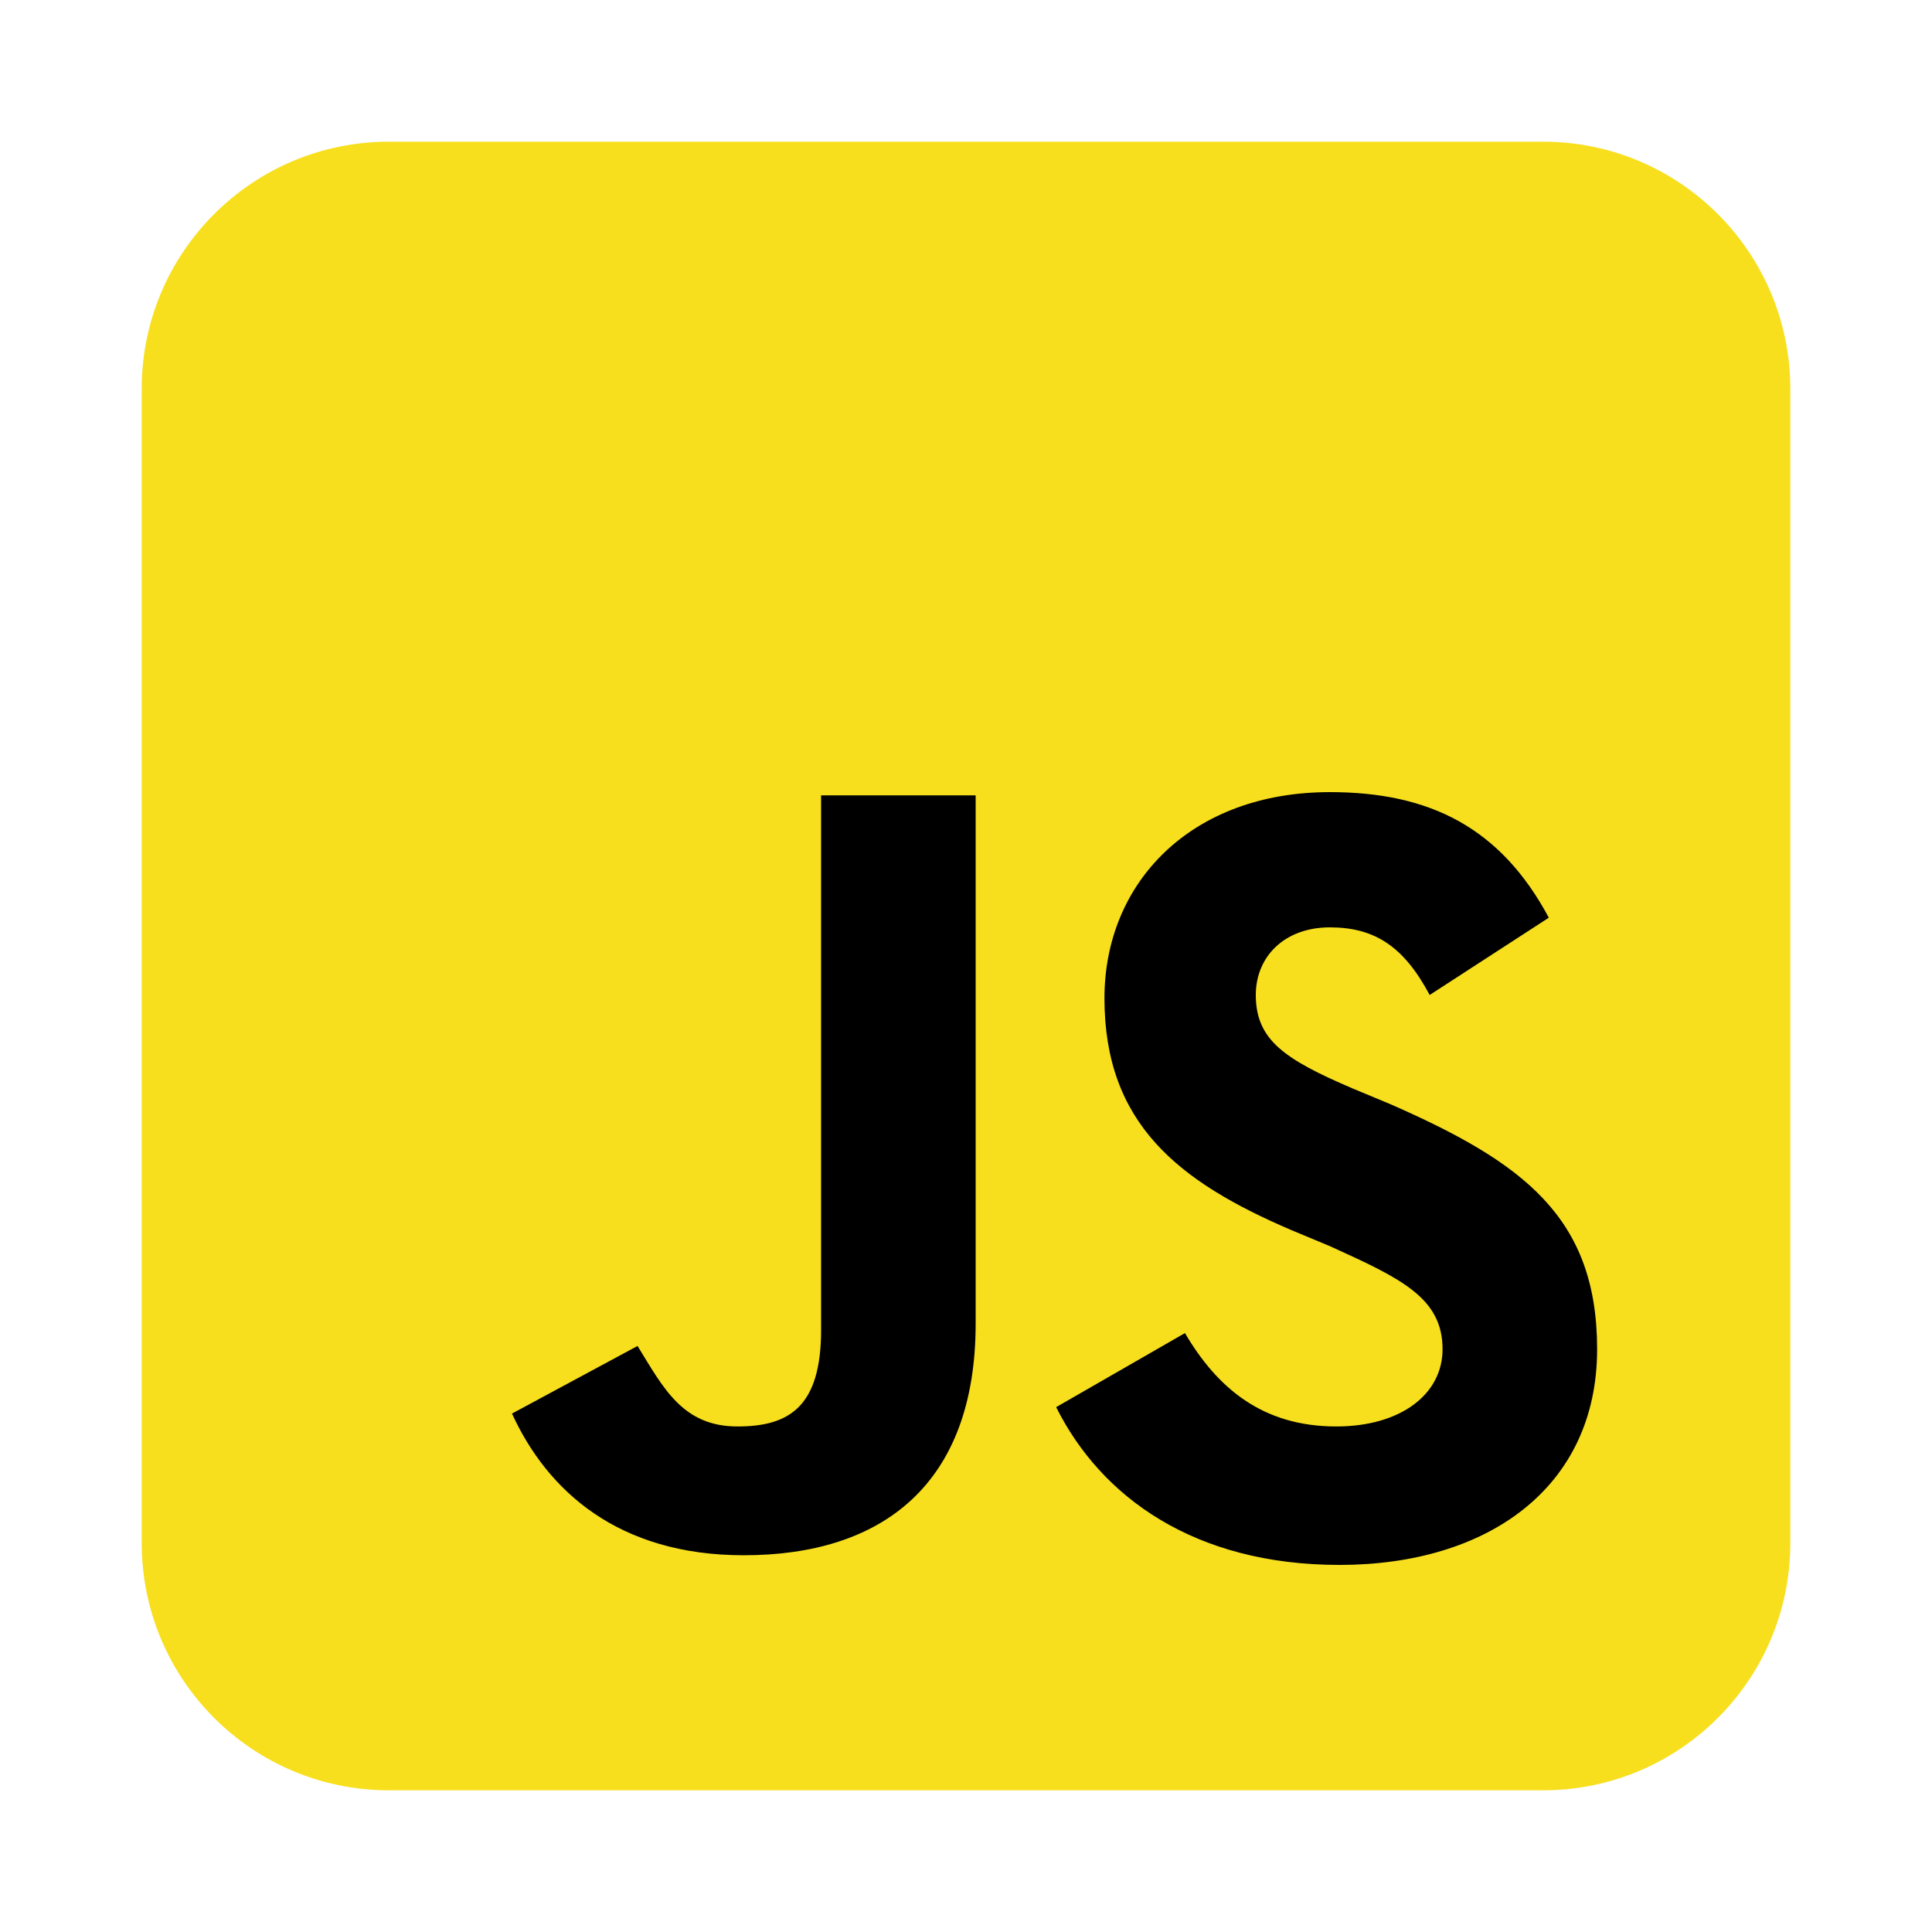 <svg xmlns="http://www.w3.org/2000/svg" viewBox="0 0 600 600">
<path style="fill:#F7DF1E;" d="M120.8,44h358.4c42.415,0,76.8,34.385,76.8,76.8v358.4c0,42.415-34.385,76.8-76.8,76.8H120.8C78.385,556,44,521.615,44,479.2V120.8C44,78.385,78.385,44,120.8,44z"/>
<path d="M368,414c10,17,24,29,47,29c20,0,33-10,33-24c0-16-13-22-35-32l-12-5c-35-15-58-33-58-72c0-36,27-64,70-64c31,0,53,11,68,39l-37,24c-8-15-17-21-31-21s-23,9-23,21c0,14,9,20,30,29l12,5c41,18,64,35,64,76c0,43-34,67-80,67c-45,0-74-21-88-49L368,414zM198,418c8,13,14,25,31,25c16,0,26-6,26-30V247h48v164c0,50-29,72-72,72c-39,0-61-20-72-44L198,418z"/>
</svg>
